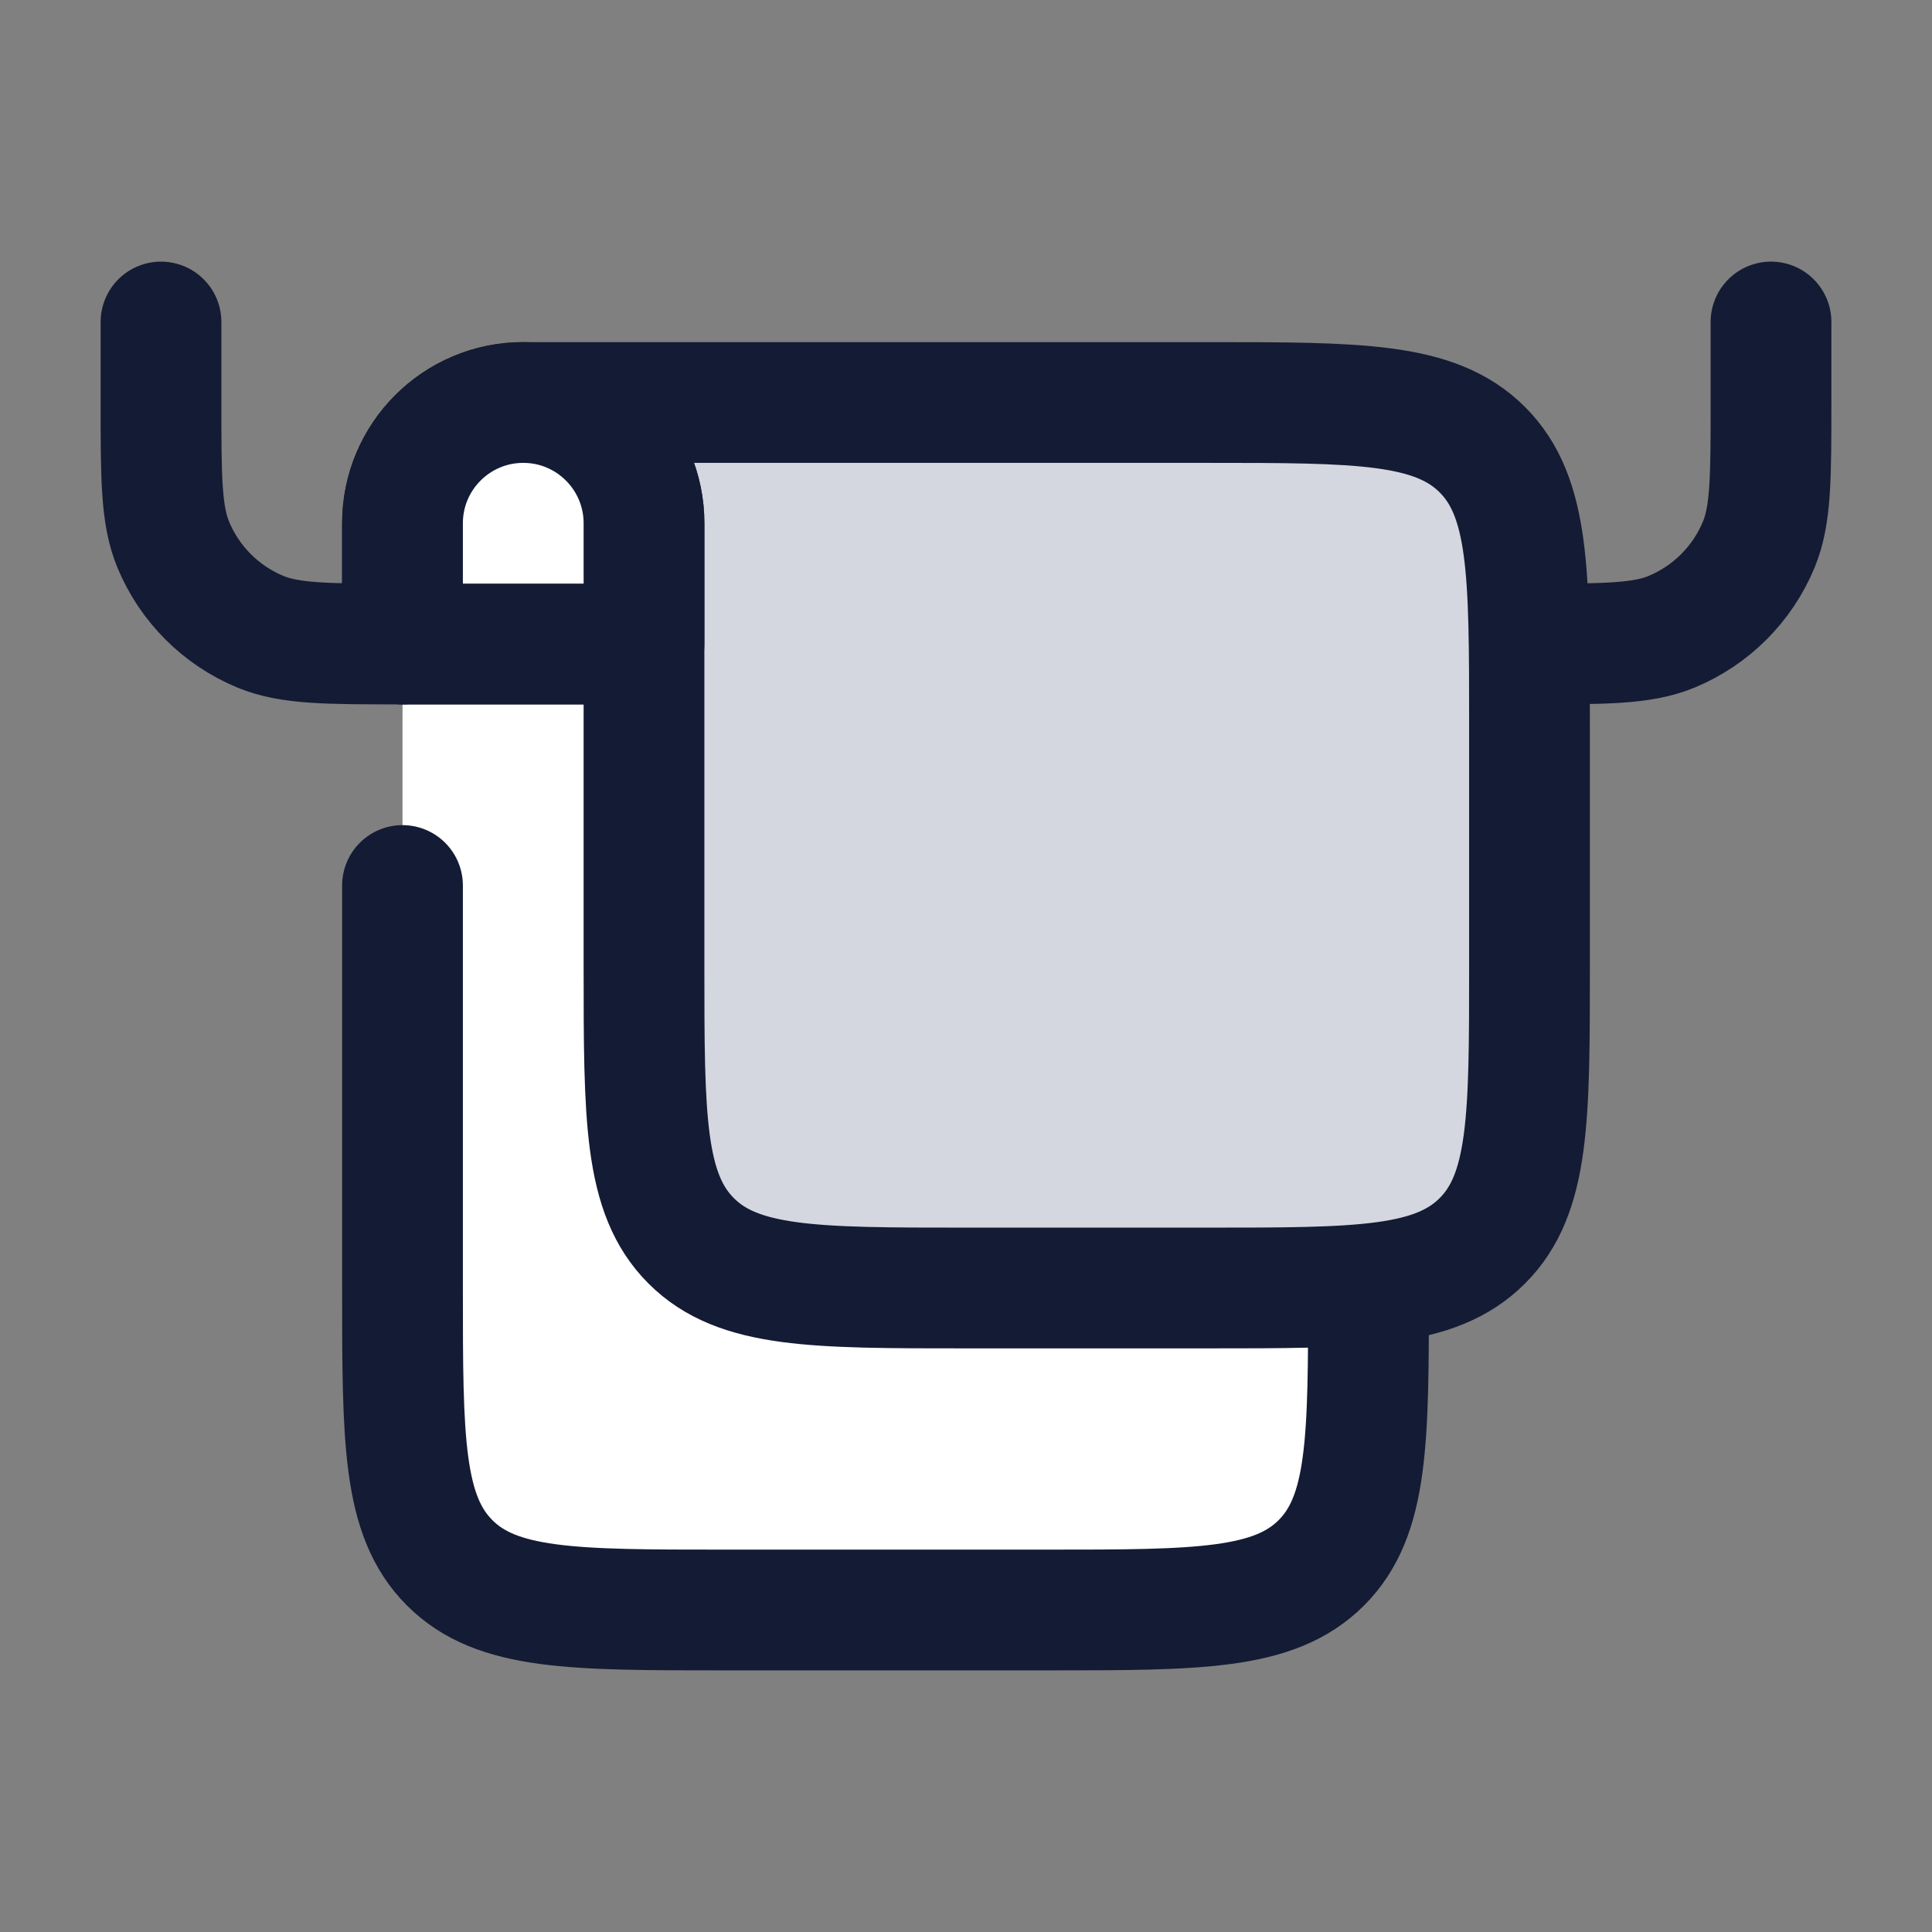 <svg width="24" height="24" viewBox="0 0 24 24" fill="none" xmlns="http://www.w3.org/2000/svg">
<rect x="0" y="0" width="24" height="24" fill="#808080" stroke="none"/>
<path d="M13 20H9C7.114 20 6.172 20 5.586 19.414C5 18.828 5 17.886 5 16V9C5 7.114 5 6.172 5.586 5.586C6.172 5 7.114 5 9 5H17V16C17 17.886 17 18.828 16.414 19.414C15.828 20 14.886 20 13 20Z" fill="white"/>
<path d="M15 16H12C10.114 16 9.172 16 8.586 15.414C8 14.828 8 13.886 8 12L8 8H5V6.5C5 5.672 5.672 5 6.5 5L15 5C16.886 5 17.828 5 18.414 5.586C19 6.172 19 7.114 19 9V12C19 13.886 19 14.828 18.414 15.414C17.828 16 16.886 16 15 16Z" fill="#D4D7E0"/>
<path d="M6.5 5L15 5C16.886 5 17.828 5 18.414 5.586C19 6.172 19 7.114 19 9V12C19 13.886 19 14.828 18.414 15.414C17.828 16 16.886 16 15 16H12C10.114 16 9.172 16 8.586 15.414C8 14.828 8 13.886 8 12L8 8M6.5 5C5.672 5 5 5.672 5 6.5V8H8M6.5 5C7.328 5 8 5.672 8 6.5V8M17 16C17 17.886 17 18.828 16.414 19.414C15.828 20 14.886 20 13 20H9C7.114 20 6.172 20 5.586 19.414C5 18.828 5 17.886 5 16L5 11" stroke="#141B34" stroke-width="1.5" stroke-linecap="round" stroke-linejoin="round"/>
<path d="M5 6.5C5 5.672 5.672 5 6.5 5C7.328 5 8 5.672 8 6.5V8H5V6.5Z" fill="white"/>
<path d="M5 6.5C5 5.672 5.672 5 6.5 5C7.328 5 8 5.672 8 6.5V8H5V6.5Z" stroke="#141B34" stroke-width="1.5" stroke-linecap="round" stroke-linejoin="round"/>
<path d="M22 4V5C22 5.932 22 6.398 21.848 6.765C21.645 7.255 21.255 7.645 20.765 7.848C20.398 8 19.932 8 19 8M2 4V5C2 5.932 2 6.398 2.152 6.765C2.355 7.255 2.745 7.645 3.235 7.848C3.602 8 4.068 8 5 8" stroke="#141B34" stroke-width="1.5" stroke-linecap="round" stroke-linejoin="round"/>
</svg>
